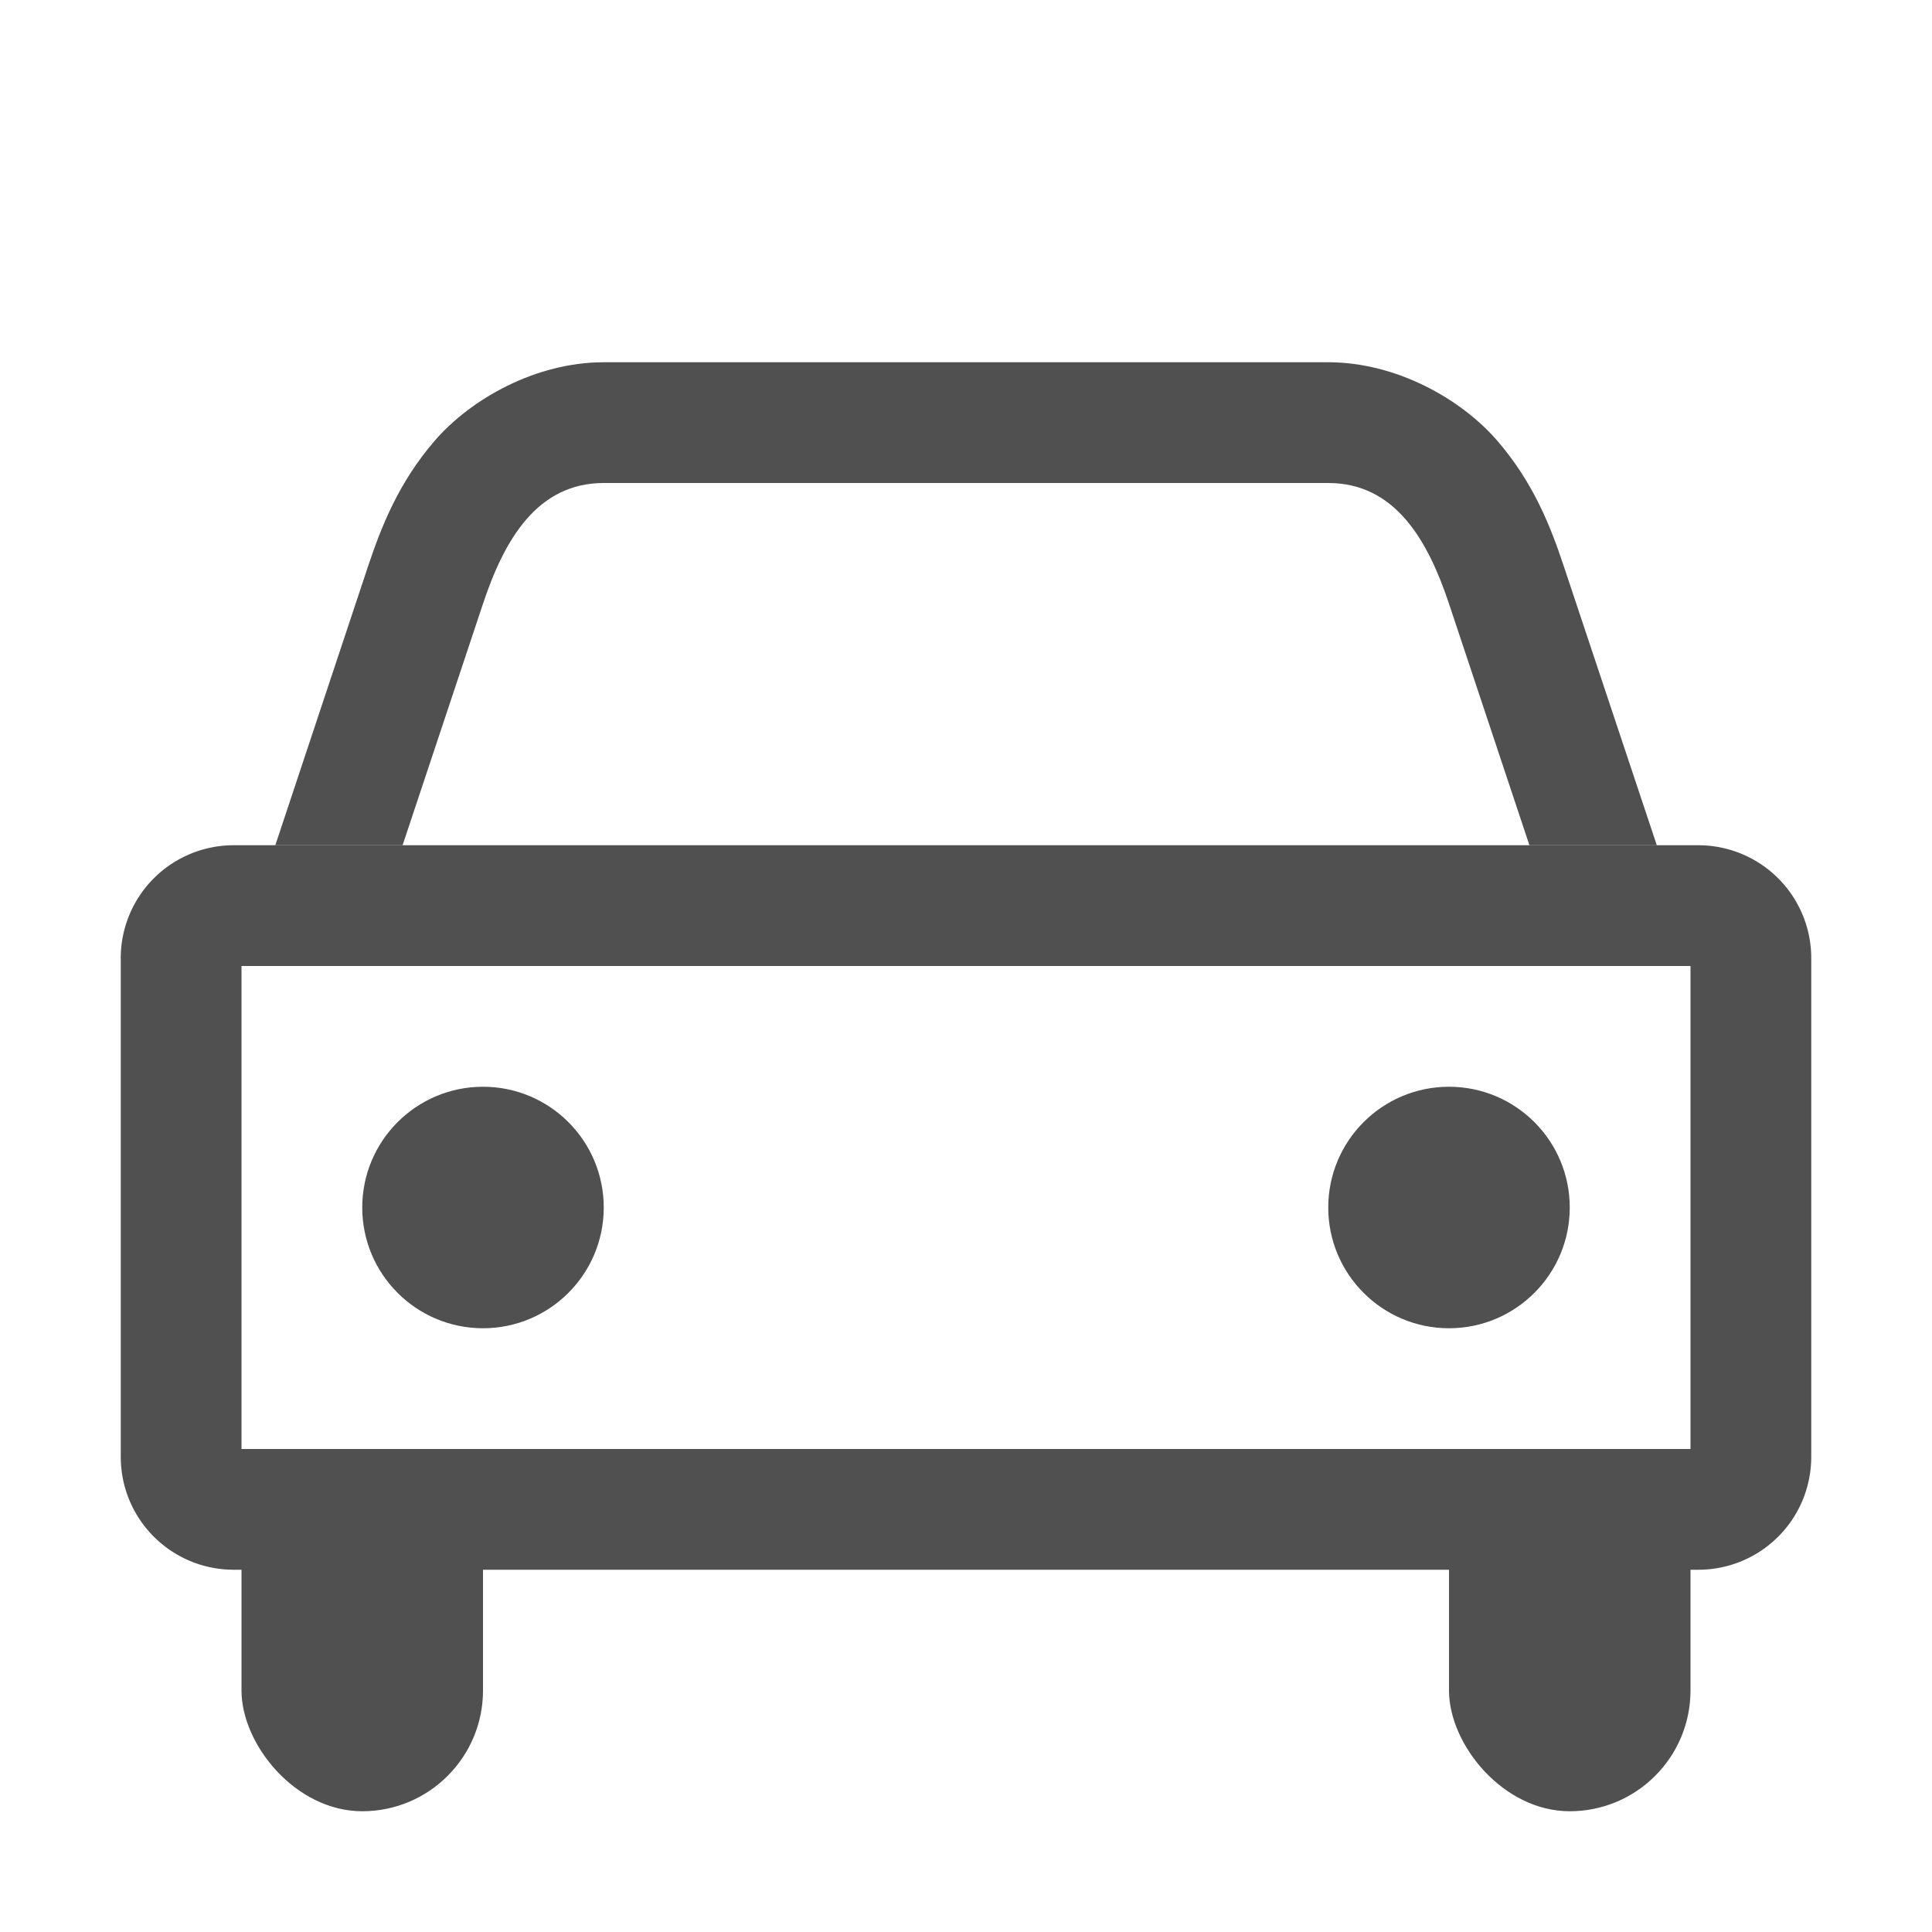 <svg xmlns="http://www.w3.org/2000/svg" width="16" height="16">
    <g fill="#050505" opacity=".7">
        <path d="M1.938 7A.935.935 0 0 0 1 7.938v4.125c0 .519.418.937.938.937h12.125c.519 0 .937-.418.937-.937V7.937A.935.935 0 0 0 14.063 7zM2 8h12v4H2z" style="paint-order:stroke fill markers"/>
        <path d="M5 3c-.562 0-1.1.303-1.4.65-.3.348-.441.71-.55 1.034L2.28 7h1.054L4 5c.175-.526.446-1 1-1h6c.554 0 .825.474 1 1l.666 2h1.055l-.772-2.316c-.108-.324-.249-.686-.549-1.034-.3-.347-.838-.65-1.4-.65z" color="#000" style="paint-order:stroke fill markers"/>
        <circle cx="4" cy="10" r="1" style="paint-order:stroke fill markers"/>
        <circle cx="12" cy="10" r="1" style="paint-order:stroke fill markers"/>
        <rect width="2" height="3" x="2" y="12" rx="1" ry="1" style="paint-order:stroke fill markers"/>
        <rect width="2" height="3" x="12" y="12" rx="1" ry="1" style="paint-order:stroke fill markers"/>
    </g>
</svg>
